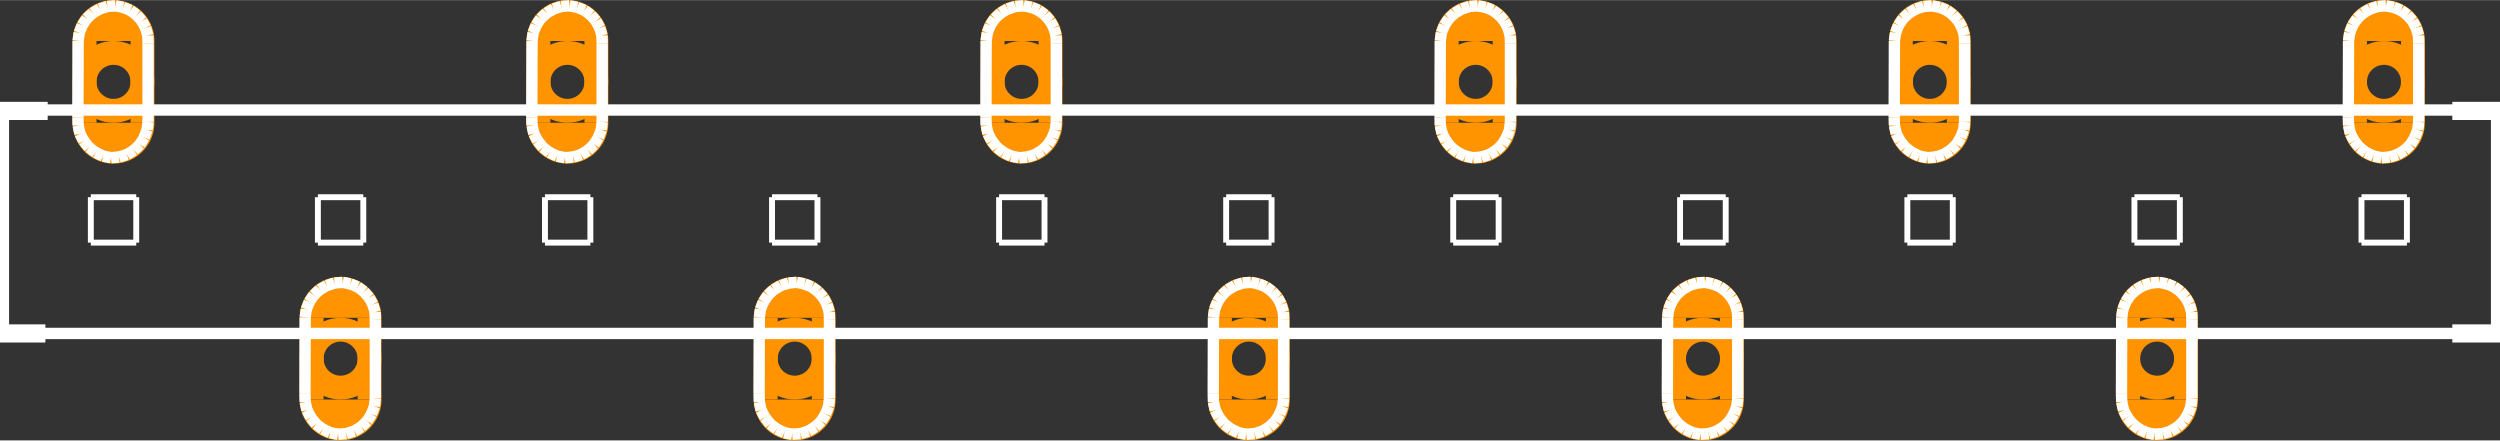 <?xml version="1.0" encoding="UTF-8" standalone="no"?>
<svg xmlns:svg="http://www.w3.org/2000/svg" xmlns="http://www.w3.org/2000/svg" version="1.2" baseProfile="tiny" x="0in" y="0in" width="1.101in" height="0.194in" viewBox="0 0 11010 1939" >
<rect x="0" y="0" width="11010" height="1939" fill="#333333" stroke="none"/>
<title>SparkFun.mod</title>
<desc>Kicad module 'SparkFun-1X11_SMD_PTHCOMBO' from file 'SparkFun.mod' converted by Fritzing</desc>
<g id="copper0">
 <g id="copper1">
  <g connectorname="1" id="connector0pin">
   <circle fill="none" cx="500" cy="360" stroke="#ff9400" r="127.5" stroke-width="105"/>
   <line fill="none" stroke="#ff9400" y1="180" x1="372.5" y2="540" stroke-width="105" x2="372.5"/>
   <line fill="none" stroke="#ff9400" y1="180" x1="627.5" y2="540" stroke-width="105" x2="627.5"/>
   <path fill="#ff9400" stroke-width="0" d="M320,180a180,180,0,0,1,360,0"/>
   <path fill="#ff9400" stroke-width="0" d="M680,540a180,180,0,1,1,-360,0"/>
  </g>
  <g connectorname="2" id="connector1pin">
   <circle fill="none" cx="1500" cy="1579" stroke="#ff9400" r="127.5" stroke-width="105"/>
   <line fill="none" stroke="#ff9400" y1="1399" x1="1372.5" y2="1759" stroke-width="105" x2="1372.5"/>
   <line fill="none" stroke="#ff9400" y1="1399" x1="1627.5" y2="1759" stroke-width="105" x2="1627.5"/>
   <path fill="#ff9400" stroke-width="0" d="M1320,1399a180,180,0,0,1,360,0"/>
   <path fill="#ff9400" stroke-width="0" d="M1680,1759a180,180,0,1,1,-360,0"/>
  </g>
  <g connectorname="3" id="connector2pin">
   <circle fill="none" cx="2499" cy="360" stroke="#ff9400" r="127.5" stroke-width="105"/>
   <line fill="none" stroke="#ff9400" y1="180" x1="2371.5" y2="540" stroke-width="105" x2="2371.5"/>
   <line fill="none" stroke="#ff9400" y1="180" x1="2626.5" y2="540" stroke-width="105" x2="2626.5"/>
   <path fill="#ff9400" stroke-width="0" d="M2319,180a180,180,0,0,1,360,0"/>
   <path fill="#ff9400" stroke-width="0" d="M2679,540a180,180,0,1,1,-360,0"/>
  </g>
  <g connectorname="4" id="connector3pin">
   <circle fill="none" cx="3500" cy="1579" stroke="#ff9400" r="127.5" stroke-width="105"/>
   <line fill="none" stroke="#ff9400" y1="1399" x1="3372.5" y2="1759" stroke-width="105" x2="3372.5"/>
   <line fill="none" stroke="#ff9400" y1="1399" x1="3627.5" y2="1759" stroke-width="105" x2="3627.5"/>
   <path fill="#ff9400" stroke-width="0" d="M3320,1399a180,180,0,0,1,360,0"/>
   <path fill="#ff9400" stroke-width="0" d="M3680,1759a180,180,0,1,1,-360,0"/>
  </g>
  <g connectorname="5" id="connector4pin">
   <circle fill="none" cx="4499" cy="360" stroke="#ff9400" r="127.5" stroke-width="105"/>
   <line fill="none" stroke="#ff9400" y1="180" x1="4371.5" y2="540" stroke-width="105" x2="4371.5"/>
   <line fill="none" stroke="#ff9400" y1="180" x1="4626.5" y2="540" stroke-width="105" x2="4626.5"/>
   <path fill="#ff9400" stroke-width="0" d="M4319,180a180,180,0,0,1,360,0"/>
   <path fill="#ff9400" stroke-width="0" d="M4679,540a180,180,0,1,1,-360,0"/>
  </g>
  <g connectorname="6" id="connector5pin">
   <circle fill="none" cx="5500" cy="1579" stroke="#ff9400" r="127.5" stroke-width="105"/>
   <line fill="none" stroke="#ff9400" y1="1399" x1="5372.5" y2="1759" stroke-width="105" x2="5372.5"/>
   <line fill="none" stroke="#ff9400" y1="1399" x1="5627.5" y2="1759" stroke-width="105" x2="5627.5"/>
   <path fill="#ff9400" stroke-width="0" d="M5320,1399a180,180,0,0,1,360,0"/>
   <path fill="#ff9400" stroke-width="0" d="M5680,1759a180,180,0,1,1,-360,0"/>
  </g>
  <g connectorname="7" id="connector6pin">
   <circle fill="none" cx="6499" cy="360" stroke="#ff9400" r="127.5" stroke-width="105"/>
   <line fill="none" stroke="#ff9400" y1="180" x1="6371.5" y2="540" stroke-width="105" x2="6371.5"/>
   <line fill="none" stroke="#ff9400" y1="180" x1="6626.5" y2="540" stroke-width="105" x2="6626.5"/>
   <path fill="#ff9400" stroke-width="0" d="M6319,180a180,180,0,0,1,360,0"/>
   <path fill="#ff9400" stroke-width="0" d="M6679,540a180,180,0,1,1,-360,0"/>
  </g>
  <g connectorname="8" id="connector7pin">
   <circle fill="none" cx="7500" cy="1579" stroke="#ff9400" r="127.5" stroke-width="105"/>
   <line fill="none" stroke="#ff9400" y1="1399" x1="7372.5" y2="1759" stroke-width="105" x2="7372.5"/>
   <line fill="none" stroke="#ff9400" y1="1399" x1="7627.5" y2="1759" stroke-width="105" x2="7627.5"/>
   <path fill="#ff9400" stroke-width="0" d="M7320,1399a180,180,0,0,1,360,0"/>
   <path fill="#ff9400" stroke-width="0" d="M7680,1759a180,180,0,1,1,-360,0"/>
  </g>
  <g connectorname="9" id="connector8pin">
   <circle fill="none" cx="8499" cy="360" stroke="#ff9400" r="127.5" stroke-width="105"/>
   <line fill="none" stroke="#ff9400" y1="180" x1="8371.5" y2="540" stroke-width="105" x2="8371.5"/>
   <line fill="none" stroke="#ff9400" y1="180" x1="8626.5" y2="540" stroke-width="105" x2="8626.5"/>
   <path fill="#ff9400" stroke-width="0" d="M8319,180a180,180,0,0,1,360,0"/>
   <path fill="#ff9400" stroke-width="0" d="M8679,540a180,180,0,1,1,-360,0"/>
  </g>
  <g connectorname="10" id="connector9pin">
   <circle fill="none" cx="9500" cy="1579" stroke="#ff9400" r="127.5" stroke-width="105"/>
   <line fill="none" stroke="#ff9400" y1="1399" x1="9372.5" y2="1759" stroke-width="105" x2="9372.5"/>
   <line fill="none" stroke="#ff9400" y1="1399" x1="9627.5" y2="1759" stroke-width="105" x2="9627.5"/>
   <path fill="#ff9400" stroke-width="0" d="M9320,1399a180,180,0,0,1,360,0"/>
   <path fill="#ff9400" stroke-width="0" d="M9680,1759a180,180,0,1,1,-360,0"/>
  </g>
  <g connectorname="11" id="connector10pin">
   <circle fill="none" cx="10499" cy="360" stroke="#ff9400" r="127.5" stroke-width="105"/>
   <line fill="none" stroke="#ff9400" y1="180" x1="10371.5" y2="540" stroke-width="105" x2="10371.5"/>
   <line fill="none" stroke="#ff9400" y1="180" x1="10626.5" y2="540" stroke-width="105" x2="10626.5"/>
   <path fill="#ff9400" stroke-width="0" d="M10319,180a180,180,0,0,1,360,0"/>
   <path fill="#ff9400" stroke-width="0" d="M10679,540a180,180,0,1,1,-360,0"/>
  </g>
 </g>
</g>
<g id="silkscreen">
 <line fill="none" stroke="white" y1="1068" x1="6400" y2="1068" stroke-width="26" x2="6600"/>
 <line fill="none" stroke="white" y1="1068" x1="6600" y2="868" stroke-width="26" x2="6600"/>
 <line fill="none" stroke="white" y1="868" x1="6400" y2="868" stroke-width="26" x2="6600"/>
 <line fill="none" stroke="white" y1="1068" x1="6400" y2="868" stroke-width="26" x2="6400"/>
 <line fill="none" stroke="white" y1="1068" x1="5400" y2="1068" stroke-width="26" x2="5600"/>
 <line fill="none" stroke="white" y1="1068" x1="5600" y2="868" stroke-width="26" x2="5600"/>
 <line fill="none" stroke="white" y1="868" x1="5400" y2="868" stroke-width="26" x2="5600"/>
 <line fill="none" stroke="white" y1="1068" x1="5400" y2="868" stroke-width="26" x2="5400"/>
 <line fill="none" stroke="white" y1="1068" x1="4400" y2="1068" stroke-width="26" x2="4600"/>
 <line fill="none" stroke="white" y1="1068" x1="4600" y2="868" stroke-width="26" x2="4600"/>
 <line fill="none" stroke="white" y1="868" x1="4400" y2="868" stroke-width="26" x2="4600"/>
 <line fill="none" stroke="white" y1="1068" x1="4400" y2="868" stroke-width="26" x2="4400"/>
 <line fill="none" stroke="white" y1="1068" x1="3400" y2="1068" stroke-width="26" x2="3600"/>
 <line fill="none" stroke="white" y1="1068" x1="3600" y2="868" stroke-width="26" x2="3600"/>
 <line fill="none" stroke="white" y1="868" x1="3400" y2="868" stroke-width="26" x2="3600"/>
 <line fill="none" stroke="white" y1="1068" x1="3400" y2="868" stroke-width="26" x2="3400"/>
 <line fill="none" stroke="white" y1="1068" x1="2400" y2="1068" stroke-width="26" x2="2600"/>
 <line fill="none" stroke="white" y1="1068" x1="2600" y2="868" stroke-width="26" x2="2600"/>
 <line fill="none" stroke="white" y1="868" x1="2400" y2="868" stroke-width="26" x2="2600"/>
 <line fill="none" stroke="white" y1="1068" x1="2400" y2="868" stroke-width="26" x2="2400"/>
 <line fill="none" stroke="white" y1="1068" x1="1400" y2="1068" stroke-width="26" x2="1600"/>
 <line fill="none" stroke="white" y1="1068" x1="1600" y2="868" stroke-width="26" x2="1600"/>
 <line fill="none" stroke="white" y1="868" x1="1400" y2="868" stroke-width="26" x2="1600"/>
 <line fill="none" stroke="white" y1="1068" x1="1400" y2="868" stroke-width="26" x2="1400"/>
 <line fill="none" stroke="white" y1="1068" x1="400" y2="1068" stroke-width="26" x2="600"/>
 <line fill="none" stroke="white" y1="1068" x1="600" y2="868" stroke-width="26" x2="600"/>
 <line fill="none" stroke="white" y1="868" x1="400" y2="868" stroke-width="26" x2="600"/>
 <line fill="none" stroke="white" y1="1068" x1="400" y2="868" stroke-width="26" x2="400"/>
 <line fill="none" stroke="white" y1="1068" x1="7399" y2="1068" stroke-width="26" x2="7600"/>
 <line fill="none" stroke="white" y1="1068" x1="7600" y2="868" stroke-width="26" x2="7600"/>
 <line fill="none" stroke="white" y1="868" x1="7399" y2="868" stroke-width="26" x2="7600"/>
 <line fill="none" stroke="white" y1="1068" x1="7399" y2="868" stroke-width="26" x2="7399"/>
 <line fill="none" stroke="white" y1="1068" x1="8400" y2="1068" stroke-width="26" x2="8600"/>
 <line fill="none" stroke="white" y1="1068" x1="8600" y2="868" stroke-width="26" x2="8600"/>
 <line fill="none" stroke="white" y1="868" x1="8400" y2="868" stroke-width="26" x2="8600"/>
 <line fill="none" stroke="white" y1="1068" x1="8400" y2="868" stroke-width="26" x2="8400"/>
 <line fill="none" stroke="white" y1="1068" x1="9400" y2="1068" stroke-width="26" x2="9600"/>
 <line fill="none" stroke="white" y1="1068" x1="9600" y2="868" stroke-width="26" x2="9600"/>
 <line fill="none" stroke="white" y1="868" x1="9400" y2="868" stroke-width="26" x2="9600"/>
 <line fill="none" stroke="white" y1="1068" x1="9400" y2="868" stroke-width="26" x2="9400"/>
 <line fill="none" stroke="white" y1="1068" x1="10400" y2="1068" stroke-width="26" x2="10600"/>
 <line fill="none" stroke="white" y1="1068" x1="10600" y2="868" stroke-width="26" x2="10600"/>
 <line fill="none" stroke="white" y1="868" x1="10400" y2="868" stroke-width="26" x2="10600"/>
 <line fill="none" stroke="white" y1="1068" x1="10400" y2="868" stroke-width="26" x2="10400"/>
 <line fill="none" stroke="white" y1="1468" x1="0" y2="1468" stroke-width="50" x2="11000"/>
 <line fill="none" stroke="white" y1="1468" x1="0" y2="484" stroke-width="50" x2="0"/>
 <line fill="none" stroke="white" y1="1468" x1="11000" y2="484" stroke-width="50" x2="11000"/>
 <line fill="none" stroke="white" y1="484" x1="0" y2="484" stroke-width="50" x2="11000"/>
 <line fill="none" stroke="white" y1="488" x1="210" y2="488" stroke-width="80" x2="0"/>
 <line fill="none" stroke="white" y1="488" x1="0" y2="1468" stroke-width="80" x2="0"/>
 <line fill="none" stroke="white" y1="1468" x1="0" y2="1468" stroke-width="80" x2="200"/>
 <line fill="none" stroke="white" y1="488" x1="11010" y2="1468" stroke-width="80" x2="11010"/>
 <line fill="none" stroke="white" y1="488" x1="11010" y2="488" stroke-width="80" x2="10800"/>
 <line fill="none" stroke="white" y1="1468" x1="11010" y2="1468" stroke-width="80" x2="10800"/>
 <line fill="none" stroke="white" y1="536" x1="652" y2="190" stroke-width="50" x2="652"/>
 <line fill="none" stroke="white" y1="190" x1="652" y2="156" stroke-width="50" x2="651"/>
 <line fill="none" stroke="white" y1="156" x1="651" y2="122" stroke-width="50" x2="641"/>
 <line fill="none" stroke="white" y1="122" x1="641" y2="92" stroke-width="50" x2="625"/>
 <line fill="none" stroke="white" y1="92" x1="625" y2="66" stroke-width="50" x2="602"/>
 <line fill="none" stroke="white" y1="66" x1="602" y2="45" stroke-width="50" x2="574"/>
 <line fill="none" stroke="white" y1="45" x1="574" y2="32" stroke-width="50" x2="542"/>
 <line fill="none" stroke="white" y1="32" x1="542" y2="25" stroke-width="50" x2="508"/>
 <line fill="none" stroke="white" y1="25" x1="508" y2="28" stroke-width="50" x2="473"/>
 <line fill="none" stroke="white" y1="28" x1="473" y2="39" stroke-width="50" x2="439"/>
 <line fill="none" stroke="white" y1="39" x1="439" y2="57" stroke-width="50" x2="408"/>
 <line fill="none" stroke="white" y1="57" x1="408" y2="81" stroke-width="50" x2="382"/>
 <line fill="none" stroke="white" y1="81" x1="382" y2="111" stroke-width="50" x2="362"/>
 <line fill="none" stroke="white" y1="111" x1="362" y2="144" stroke-width="50" x2="349"/>
 <line fill="none" stroke="white" y1="144" x1="349" y2="179" stroke-width="50" x2="344"/>
 <line fill="none" stroke="white" y1="179" x1="344" y2="516" stroke-width="50" x2="343"/>
 <line fill="none" stroke="white" y1="516" x1="343" y2="552" stroke-width="50" x2="344"/>
 <line fill="none" stroke="white" y1="552" x1="344" y2="588" stroke-width="50" x2="352"/>
 <line fill="none" stroke="white" y1="588" x1="352" y2="620" stroke-width="50" x2="369"/>
 <line fill="none" stroke="white" y1="620" x1="369" y2="649" stroke-width="50" x2="392"/>
 <line fill="none" stroke="white" y1="649" x1="392" y2="671" stroke-width="50" x2="421"/>
 <line fill="none" stroke="white" y1="671" x1="421" y2="687" stroke-width="50" x2="454"/>
 <line fill="none" stroke="white" y1="687" x1="454" y2="694" stroke-width="50" x2="489"/>
 <line fill="none" stroke="white" y1="694" x1="489" y2="691" stroke-width="50" x2="524"/>
 <line fill="none" stroke="white" y1="691" x1="524" y2="680" stroke-width="50" x2="559"/>
 <line fill="none" stroke="white" y1="680" x1="559" y2="661" stroke-width="50" x2="590"/>
 <line fill="none" stroke="white" y1="661" x1="590" y2="636" stroke-width="50" x2="616"/>
 <line fill="none" stroke="white" y1="636" x1="616" y2="605" stroke-width="50" x2="635"/>
 <line fill="none" stroke="white" y1="605" x1="635" y2="571" stroke-width="50" x2="648"/>
 <line fill="none" stroke="white" y1="571" x1="648" y2="536" stroke-width="50" x2="652"/>
 <line fill="none" stroke="white" y1="536" x1="2652" y2="190" stroke-width="50" x2="2652"/>
 <line fill="none" stroke="white" y1="190" x1="2652" y2="156" stroke-width="50" x2="2651"/>
 <line fill="none" stroke="white" y1="156" x1="2651" y2="122" stroke-width="50" x2="2641"/>
 <line fill="none" stroke="white" y1="122" x1="2641" y2="92" stroke-width="50" x2="2625"/>
 <line fill="none" stroke="white" y1="92" x1="2625" y2="66" stroke-width="50" x2="2602"/>
 <line fill="none" stroke="white" y1="66" x1="2602" y2="45" stroke-width="50" x2="2574"/>
 <line fill="none" stroke="white" y1="45" x1="2574" y2="32" stroke-width="50" x2="2542"/>
 <line fill="none" stroke="white" y1="32" x1="2542" y2="25" stroke-width="50" x2="2508"/>
 <line fill="none" stroke="white" y1="25" x1="2508" y2="28" stroke-width="50" x2="2472"/>
 <line fill="none" stroke="white" y1="28" x1="2472" y2="39" stroke-width="50" x2="2438"/>
 <line fill="none" stroke="white" y1="39" x1="2438" y2="57" stroke-width="50" x2="2407"/>
 <line fill="none" stroke="white" y1="57" x1="2407" y2="81" stroke-width="50" x2="2381"/>
 <line fill="none" stroke="white" y1="81" x1="2381" y2="111" stroke-width="50" x2="2361"/>
 <line fill="none" stroke="white" y1="111" x1="2361" y2="144" stroke-width="50" x2="2348"/>
 <line fill="none" stroke="white" y1="144" x1="2348" y2="179" stroke-width="50" x2="2343"/>
 <line fill="none" stroke="white" y1="179" x1="2343" y2="516" stroke-width="50" x2="2342"/>
 <line fill="none" stroke="white" y1="516" x1="2342" y2="552" stroke-width="50" x2="2343"/>
 <line fill="none" stroke="white" y1="552" x1="2343" y2="588" stroke-width="50" x2="2351"/>
 <line fill="none" stroke="white" y1="588" x1="2351" y2="620" stroke-width="50" x2="2368"/>
 <line fill="none" stroke="white" y1="620" x1="2368" y2="649" stroke-width="50" x2="2391"/>
 <line fill="none" stroke="white" y1="649" x1="2391" y2="671" stroke-width="50" x2="2420"/>
 <line fill="none" stroke="white" y1="671" x1="2420" y2="687" stroke-width="50" x2="2453"/>
 <line fill="none" stroke="white" y1="687" x1="2453" y2="694" stroke-width="50" x2="2488"/>
 <line fill="none" stroke="white" y1="694" x1="2488" y2="691" stroke-width="50" x2="2524"/>
 <line fill="none" stroke="white" y1="691" x1="2524" y2="680" stroke-width="50" x2="2559"/>
 <line fill="none" stroke="white" y1="680" x1="2559" y2="661" stroke-width="50" x2="2590"/>
 <line fill="none" stroke="white" y1="661" x1="2590" y2="636" stroke-width="50" x2="2616"/>
 <line fill="none" stroke="white" y1="636" x1="2616" y2="605" stroke-width="50" x2="2635"/>
 <line fill="none" stroke="white" y1="605" x1="2635" y2="571" stroke-width="50" x2="2648"/>
 <line fill="none" stroke="white" y1="571" x1="2648" y2="536" stroke-width="50" x2="2652"/>
 <line fill="none" stroke="white" y1="536" x1="4652" y2="190" stroke-width="50" x2="4652"/>
 <line fill="none" stroke="white" y1="190" x1="4652" y2="156" stroke-width="50" x2="4651"/>
 <line fill="none" stroke="white" y1="156" x1="4651" y2="122" stroke-width="50" x2="4641"/>
 <line fill="none" stroke="white" y1="122" x1="4641" y2="92" stroke-width="50" x2="4625"/>
 <line fill="none" stroke="white" y1="92" x1="4625" y2="66" stroke-width="50" x2="4602"/>
 <line fill="none" stroke="white" y1="66" x1="4602" y2="45" stroke-width="50" x2="4574"/>
 <line fill="none" stroke="white" y1="45" x1="4574" y2="32" stroke-width="50" x2="4542"/>
 <line fill="none" stroke="white" y1="32" x1="4542" y2="25" stroke-width="50" x2="4508"/>
 <line fill="none" stroke="white" y1="25" x1="4508" y2="28" stroke-width="50" x2="4472"/>
 <line fill="none" stroke="white" y1="28" x1="4472" y2="39" stroke-width="50" x2="4438"/>
 <line fill="none" stroke="white" y1="39" x1="4438" y2="57" stroke-width="50" x2="4407"/>
 <line fill="none" stroke="white" y1="57" x1="4407" y2="81" stroke-width="50" x2="4381"/>
 <line fill="none" stroke="white" y1="81" x1="4381" y2="111" stroke-width="50" x2="4361"/>
 <line fill="none" stroke="white" y1="111" x1="4361" y2="144" stroke-width="50" x2="4348"/>
 <line fill="none" stroke="white" y1="144" x1="4348" y2="179" stroke-width="50" x2="4343"/>
 <line fill="none" stroke="white" y1="179" x1="4343" y2="516" stroke-width="50" x2="4342"/>
 <line fill="none" stroke="white" y1="516" x1="4342" y2="552" stroke-width="50" x2="4343"/>
 <line fill="none" stroke="white" y1="552" x1="4343" y2="588" stroke-width="50" x2="4351"/>
 <line fill="none" stroke="white" y1="588" x1="4351" y2="620" stroke-width="50" x2="4368"/>
 <line fill="none" stroke="white" y1="620" x1="4368" y2="649" stroke-width="50" x2="4391"/>
 <line fill="none" stroke="white" y1="649" x1="4391" y2="671" stroke-width="50" x2="4420"/>
 <line fill="none" stroke="white" y1="671" x1="4420" y2="687" stroke-width="50" x2="4453"/>
 <line fill="none" stroke="white" y1="687" x1="4453" y2="694" stroke-width="50" x2="4488"/>
 <line fill="none" stroke="white" y1="694" x1="4488" y2="691" stroke-width="50" x2="4524"/>
 <line fill="none" stroke="white" y1="691" x1="4524" y2="680" stroke-width="50" x2="4559"/>
 <line fill="none" stroke="white" y1="680" x1="4559" y2="661" stroke-width="50" x2="4590"/>
 <line fill="none" stroke="white" y1="661" x1="4590" y2="636" stroke-width="50" x2="4616"/>
 <line fill="none" stroke="white" y1="636" x1="4616" y2="605" stroke-width="50" x2="4635"/>
 <line fill="none" stroke="white" y1="605" x1="4635" y2="571" stroke-width="50" x2="4648"/>
 <line fill="none" stroke="white" y1="571" x1="4648" y2="536" stroke-width="50" x2="4652"/>
 <line fill="none" stroke="white" y1="536" x1="6652" y2="190" stroke-width="50" x2="6652"/>
 <line fill="none" stroke="white" y1="190" x1="6652" y2="156" stroke-width="50" x2="6651"/>
 <line fill="none" stroke="white" y1="156" x1="6651" y2="122" stroke-width="50" x2="6641"/>
 <line fill="none" stroke="white" y1="122" x1="6641" y2="92" stroke-width="50" x2="6625"/>
 <line fill="none" stroke="white" y1="92" x1="6625" y2="66" stroke-width="50" x2="6602"/>
 <line fill="none" stroke="white" y1="66" x1="6602" y2="45" stroke-width="50" x2="6574"/>
 <line fill="none" stroke="white" y1="45" x1="6574" y2="32" stroke-width="50" x2="6542"/>
 <line fill="none" stroke="white" y1="32" x1="6542" y2="25" stroke-width="50" x2="6508"/>
 <line fill="none" stroke="white" y1="25" x1="6508" y2="28" stroke-width="50" x2="6472"/>
 <line fill="none" stroke="white" y1="28" x1="6472" y2="39" stroke-width="50" x2="6438"/>
 <line fill="none" stroke="white" y1="39" x1="6438" y2="57" stroke-width="50" x2="6407"/>
 <line fill="none" stroke="white" y1="57" x1="6407" y2="81" stroke-width="50" x2="6381"/>
 <line fill="none" stroke="white" y1="81" x1="6381" y2="111" stroke-width="50" x2="6361"/>
 <line fill="none" stroke="white" y1="111" x1="6361" y2="144" stroke-width="50" x2="6348"/>
 <line fill="none" stroke="white" y1="144" x1="6348" y2="179" stroke-width="50" x2="6343"/>
 <line fill="none" stroke="white" y1="179" x1="6343" y2="516" stroke-width="50" x2="6342"/>
 <line fill="none" stroke="white" y1="516" x1="6342" y2="552" stroke-width="50" x2="6343"/>
 <line fill="none" stroke="white" y1="552" x1="6343" y2="588" stroke-width="50" x2="6351"/>
 <line fill="none" stroke="white" y1="588" x1="6351" y2="620" stroke-width="50" x2="6368"/>
 <line fill="none" stroke="white" y1="620" x1="6368" y2="649" stroke-width="50" x2="6391"/>
 <line fill="none" stroke="white" y1="649" x1="6391" y2="671" stroke-width="50" x2="6420"/>
 <line fill="none" stroke="white" y1="671" x1="6420" y2="687" stroke-width="50" x2="6453"/>
 <line fill="none" stroke="white" y1="687" x1="6453" y2="694" stroke-width="50" x2="6488"/>
 <line fill="none" stroke="white" y1="694" x1="6488" y2="691" stroke-width="50" x2="6524"/>
 <line fill="none" stroke="white" y1="691" x1="6524" y2="680" stroke-width="50" x2="6559"/>
 <line fill="none" stroke="white" y1="680" x1="6559" y2="661" stroke-width="50" x2="6590"/>
 <line fill="none" stroke="white" y1="661" x1="6590" y2="636" stroke-width="50" x2="6616"/>
 <line fill="none" stroke="white" y1="636" x1="6616" y2="605" stroke-width="50" x2="6635"/>
 <line fill="none" stroke="white" y1="605" x1="6635" y2="571" stroke-width="50" x2="6648"/>
 <line fill="none" stroke="white" y1="571" x1="6648" y2="536" stroke-width="50" x2="6652"/>
 <line fill="none" stroke="white" y1="536" x1="8652" y2="190" stroke-width="50" x2="8652"/>
 <line fill="none" stroke="white" y1="190" x1="8652" y2="156" stroke-width="50" x2="8651"/>
 <line fill="none" stroke="white" y1="156" x1="8651" y2="122" stroke-width="50" x2="8641"/>
 <line fill="none" stroke="white" y1="122" x1="8641" y2="92" stroke-width="50" x2="8625"/>
 <line fill="none" stroke="white" y1="92" x1="8625" y2="66" stroke-width="50" x2="8602"/>
 <line fill="none" stroke="white" y1="66" x1="8602" y2="45" stroke-width="50" x2="8574"/>
 <line fill="none" stroke="white" y1="45" x1="8574" y2="32" stroke-width="50" x2="8542"/>
 <line fill="none" stroke="white" y1="32" x1="8542" y2="25" stroke-width="50" x2="8508"/>
 <line fill="none" stroke="white" y1="25" x1="8508" y2="28" stroke-width="50" x2="8472"/>
 <line fill="none" stroke="white" y1="28" x1="8472" y2="39" stroke-width="50" x2="8438"/>
 <line fill="none" stroke="white" y1="39" x1="8438" y2="57" stroke-width="50" x2="8407"/>
 <line fill="none" stroke="white" y1="57" x1="8407" y2="81" stroke-width="50" x2="8381"/>
 <line fill="none" stroke="white" y1="81" x1="8381" y2="111" stroke-width="50" x2="8361"/>
 <line fill="none" stroke="white" y1="111" x1="8361" y2="144" stroke-width="50" x2="8348"/>
 <line fill="none" stroke="white" y1="144" x1="8348" y2="179" stroke-width="50" x2="8343"/>
 <line fill="none" stroke="white" y1="179" x1="8343" y2="516" stroke-width="50" x2="8342"/>
 <line fill="none" stroke="white" y1="516" x1="8342" y2="552" stroke-width="50" x2="8343"/>
 <line fill="none" stroke="white" y1="552" x1="8343" y2="588" stroke-width="50" x2="8351"/>
 <line fill="none" stroke="white" y1="588" x1="8351" y2="620" stroke-width="50" x2="8368"/>
 <line fill="none" stroke="white" y1="620" x1="8368" y2="649" stroke-width="50" x2="8391"/>
 <line fill="none" stroke="white" y1="649" x1="8391" y2="671" stroke-width="50" x2="8420"/>
 <line fill="none" stroke="white" y1="671" x1="8420" y2="687" stroke-width="50" x2="8453"/>
 <line fill="none" stroke="white" y1="687" x1="8453" y2="694" stroke-width="50" x2="8488"/>
 <line fill="none" stroke="white" y1="694" x1="8488" y2="691" stroke-width="50" x2="8524"/>
 <line fill="none" stroke="white" y1="691" x1="8524" y2="680" stroke-width="50" x2="8559"/>
 <line fill="none" stroke="white" y1="680" x1="8559" y2="661" stroke-width="50" x2="8590"/>
 <line fill="none" stroke="white" y1="661" x1="8590" y2="636" stroke-width="50" x2="8616"/>
 <line fill="none" stroke="white" y1="636" x1="8616" y2="605" stroke-width="50" x2="8635"/>
 <line fill="none" stroke="white" y1="605" x1="8635" y2="571" stroke-width="50" x2="8648"/>
 <line fill="none" stroke="white" y1="571" x1="8648" y2="536" stroke-width="50" x2="8652"/>
 <line fill="none" stroke="white" y1="536" x1="10652" y2="190" stroke-width="50" x2="10652"/>
 <line fill="none" stroke="white" y1="190" x1="10652" y2="156" stroke-width="50" x2="10651"/>
 <line fill="none" stroke="white" y1="156" x1="10651" y2="122" stroke-width="50" x2="10641"/>
 <line fill="none" stroke="white" y1="122" x1="10641" y2="92" stroke-width="50" x2="10625"/>
 <line fill="none" stroke="white" y1="92" x1="10625" y2="66" stroke-width="50" x2="10602"/>
 <line fill="none" stroke="white" y1="66" x1="10602" y2="45" stroke-width="50" x2="10574"/>
 <line fill="none" stroke="white" y1="45" x1="10574" y2="32" stroke-width="50" x2="10542"/>
 <line fill="none" stroke="white" y1="32" x1="10542" y2="25" stroke-width="50" x2="10508"/>
 <line fill="none" stroke="white" y1="25" x1="10508" y2="28" stroke-width="50" x2="10472"/>
 <line fill="none" stroke="white" y1="28" x1="10472" y2="39" stroke-width="50" x2="10438"/>
 <line fill="none" stroke="white" y1="39" x1="10438" y2="57" stroke-width="50" x2="10407"/>
 <line fill="none" stroke="white" y1="57" x1="10407" y2="81" stroke-width="50" x2="10381"/>
 <line fill="none" stroke="white" y1="81" x1="10381" y2="111" stroke-width="50" x2="10361"/>
 <line fill="none" stroke="white" y1="111" x1="10361" y2="144" stroke-width="50" x2="10348"/>
 <line fill="none" stroke="white" y1="144" x1="10348" y2="179" stroke-width="50" x2="10343"/>
 <line fill="none" stroke="white" y1="179" x1="10343" y2="516" stroke-width="50" x2="10342"/>
 <line fill="none" stroke="white" y1="516" x1="10342" y2="552" stroke-width="50" x2="10343"/>
 <line fill="none" stroke="white" y1="552" x1="10343" y2="588" stroke-width="50" x2="10351"/>
 <line fill="none" stroke="white" y1="588" x1="10351" y2="620" stroke-width="50" x2="10368"/>
 <line fill="none" stroke="white" y1="620" x1="10368" y2="649" stroke-width="50" x2="10391"/>
 <line fill="none" stroke="white" y1="649" x1="10391" y2="671" stroke-width="50" x2="10420"/>
 <line fill="none" stroke="white" y1="671" x1="10420" y2="687" stroke-width="50" x2="10453"/>
 <line fill="none" stroke="white" y1="687" x1="10453" y2="694" stroke-width="50" x2="10488"/>
 <line fill="none" stroke="white" y1="694" x1="10488" y2="691" stroke-width="50" x2="10524"/>
 <line fill="none" stroke="white" y1="691" x1="10524" y2="680" stroke-width="50" x2="10559"/>
 <line fill="none" stroke="white" y1="680" x1="10559" y2="661" stroke-width="50" x2="10590"/>
 <line fill="none" stroke="white" y1="661" x1="10590" y2="636" stroke-width="50" x2="10616"/>
 <line fill="none" stroke="white" y1="636" x1="10616" y2="605" stroke-width="50" x2="10635"/>
 <line fill="none" stroke="white" y1="605" x1="10635" y2="571" stroke-width="50" x2="10648"/>
 <line fill="none" stroke="white" y1="571" x1="10648" y2="536" stroke-width="50" x2="10652"/>
 <line fill="none" stroke="white" y1="1754" x1="1653" y2="1408" stroke-width="50" x2="1653"/>
 <line fill="none" stroke="white" y1="1408" x1="1653" y2="1374" stroke-width="50" x2="1652"/>
 <line fill="none" stroke="white" y1="1374" x1="1652" y2="1340" stroke-width="50" x2="1642"/>
 <line fill="none" stroke="white" y1="1340" x1="1642" y2="1310" stroke-width="50" x2="1626"/>
 <line fill="none" stroke="white" y1="1310" x1="1626" y2="1284" stroke-width="50" x2="1603"/>
 <line fill="none" stroke="white" y1="1284" x1="1603" y2="1263" stroke-width="50" x2="1575"/>
 <line fill="none" stroke="white" y1="1263" x1="1575" y2="1250" stroke-width="50" x2="1543"/>
 <line fill="none" stroke="white" y1="1250" x1="1543" y2="1243" stroke-width="50" x2="1509"/>
 <line fill="none" stroke="white" y1="1243" x1="1509" y2="1246" stroke-width="50" x2="1473"/>
 <line fill="none" stroke="white" y1="1246" x1="1473" y2="1257" stroke-width="50" x2="1439"/>
 <line fill="none" stroke="white" y1="1257" x1="1439" y2="1275" stroke-width="50" x2="1408"/>
 <line fill="none" stroke="white" y1="1275" x1="1408" y2="1299" stroke-width="50" x2="1382"/>
 <line fill="none" stroke="white" y1="1299" x1="1382" y2="1329" stroke-width="50" x2="1362"/>
 <line fill="none" stroke="white" y1="1329" x1="1362" y2="1362" stroke-width="50" x2="1349"/>
 <line fill="none" stroke="white" y1="1362" x1="1349" y2="1397" stroke-width="50" x2="1344"/>
 <line fill="none" stroke="white" y1="1397" x1="1344" y2="1734" stroke-width="50" x2="1343"/>
 <line fill="none" stroke="white" y1="1734" x1="1343" y2="1770" stroke-width="50" x2="1344"/>
 <line fill="none" stroke="white" y1="1770" x1="1344" y2="1806" stroke-width="50" x2="1352"/>
 <line fill="none" stroke="white" y1="1806" x1="1352" y2="1838" stroke-width="50" x2="1369"/>
 <line fill="none" stroke="white" y1="1838" x1="1369" y2="1867" stroke-width="50" x2="1392"/>
 <line fill="none" stroke="white" y1="1867" x1="1392" y2="1889" stroke-width="50" x2="1421"/>
 <line fill="none" stroke="white" y1="1889" x1="1421" y2="1905" stroke-width="50" x2="1454"/>
 <line fill="none" stroke="white" y1="1905" x1="1454" y2="1912" stroke-width="50" x2="1489"/>
 <line fill="none" stroke="white" y1="1912" x1="1489" y2="1909" stroke-width="50" x2="1525"/>
 <line fill="none" stroke="white" y1="1909" x1="1525" y2="1898" stroke-width="50" x2="1560"/>
 <line fill="none" stroke="white" y1="1898" x1="1560" y2="1879" stroke-width="50" x2="1591"/>
 <line fill="none" stroke="white" y1="1879" x1="1591" y2="1854" stroke-width="50" x2="1617"/>
 <line fill="none" stroke="white" y1="1854" x1="1617" y2="1823" stroke-width="50" x2="1636"/>
 <line fill="none" stroke="white" y1="1823" x1="1636" y2="1789" stroke-width="50" x2="1649"/>
 <line fill="none" stroke="white" y1="1789" x1="1649" y2="1754" stroke-width="50" x2="1653"/>
 <line fill="none" stroke="white" y1="1754" x1="3653" y2="1408" stroke-width="50" x2="3653"/>
 <line fill="none" stroke="white" y1="1408" x1="3653" y2="1374" stroke-width="50" x2="3652"/>
 <line fill="none" stroke="white" y1="1374" x1="3652" y2="1340" stroke-width="50" x2="3642"/>
 <line fill="none" stroke="white" y1="1340" x1="3642" y2="1310" stroke-width="50" x2="3626"/>
 <line fill="none" stroke="white" y1="1310" x1="3626" y2="1284" stroke-width="50" x2="3603"/>
 <line fill="none" stroke="white" y1="1284" x1="3603" y2="1263" stroke-width="50" x2="3575"/>
 <line fill="none" stroke="white" y1="1263" x1="3575" y2="1250" stroke-width="50" x2="3543"/>
 <line fill="none" stroke="white" y1="1250" x1="3543" y2="1243" stroke-width="50" x2="3509"/>
 <line fill="none" stroke="white" y1="1243" x1="3509" y2="1246" stroke-width="50" x2="3473"/>
 <line fill="none" stroke="white" y1="1246" x1="3473" y2="1257" stroke-width="50" x2="3439"/>
 <line fill="none" stroke="white" y1="1257" x1="3439" y2="1275" stroke-width="50" x2="3408"/>
 <line fill="none" stroke="white" y1="1275" x1="3408" y2="1299" stroke-width="50" x2="3382"/>
 <line fill="none" stroke="white" y1="1299" x1="3382" y2="1329" stroke-width="50" x2="3362"/>
 <line fill="none" stroke="white" y1="1329" x1="3362" y2="1362" stroke-width="50" x2="3349"/>
 <line fill="none" stroke="white" y1="1362" x1="3349" y2="1397" stroke-width="50" x2="3344"/>
 <line fill="none" stroke="white" y1="1397" x1="3344" y2="1734" stroke-width="50" x2="3343"/>
 <line fill="none" stroke="white" y1="1734" x1="3343" y2="1770" stroke-width="50" x2="3344"/>
 <line fill="none" stroke="white" y1="1770" x1="3344" y2="1806" stroke-width="50" x2="3352"/>
 <line fill="none" stroke="white" y1="1806" x1="3352" y2="1838" stroke-width="50" x2="3369"/>
 <line fill="none" stroke="white" y1="1838" x1="3369" y2="1867" stroke-width="50" x2="3392"/>
 <line fill="none" stroke="white" y1="1867" x1="3392" y2="1889" stroke-width="50" x2="3421"/>
 <line fill="none" stroke="white" y1="1889" x1="3421" y2="1905" stroke-width="50" x2="3454"/>
 <line fill="none" stroke="white" y1="1905" x1="3454" y2="1912" stroke-width="50" x2="3489"/>
 <line fill="none" stroke="white" y1="1912" x1="3489" y2="1909" stroke-width="50" x2="3525"/>
 <line fill="none" stroke="white" y1="1909" x1="3525" y2="1898" stroke-width="50" x2="3560"/>
 <line fill="none" stroke="white" y1="1898" x1="3560" y2="1879" stroke-width="50" x2="3591"/>
 <line fill="none" stroke="white" y1="1879" x1="3591" y2="1854" stroke-width="50" x2="3617"/>
 <line fill="none" stroke="white" y1="1854" x1="3617" y2="1823" stroke-width="50" x2="3636"/>
 <line fill="none" stroke="white" y1="1823" x1="3636" y2="1789" stroke-width="50" x2="3649"/>
 <line fill="none" stroke="white" y1="1789" x1="3649" y2="1754" stroke-width="50" x2="3653"/>
 <line fill="none" stroke="white" y1="1754" x1="5653" y2="1408" stroke-width="50" x2="5653"/>
 <line fill="none" stroke="white" y1="1408" x1="5653" y2="1374" stroke-width="50" x2="5652"/>
 <line fill="none" stroke="white" y1="1374" x1="5652" y2="1340" stroke-width="50" x2="5642"/>
 <line fill="none" stroke="white" y1="1340" x1="5642" y2="1310" stroke-width="50" x2="5626"/>
 <line fill="none" stroke="white" y1="1310" x1="5626" y2="1284" stroke-width="50" x2="5603"/>
 <line fill="none" stroke="white" y1="1284" x1="5603" y2="1263" stroke-width="50" x2="5575"/>
 <line fill="none" stroke="white" y1="1263" x1="5575" y2="1250" stroke-width="50" x2="5543"/>
 <line fill="none" stroke="white" y1="1250" x1="5543" y2="1243" stroke-width="50" x2="5509"/>
 <line fill="none" stroke="white" y1="1243" x1="5509" y2="1246" stroke-width="50" x2="5473"/>
 <line fill="none" stroke="white" y1="1246" x1="5473" y2="1257" stroke-width="50" x2="5439"/>
 <line fill="none" stroke="white" y1="1257" x1="5439" y2="1275" stroke-width="50" x2="5408"/>
 <line fill="none" stroke="white" y1="1275" x1="5408" y2="1299" stroke-width="50" x2="5382"/>
 <line fill="none" stroke="white" y1="1299" x1="5382" y2="1329" stroke-width="50" x2="5362"/>
 <line fill="none" stroke="white" y1="1329" x1="5362" y2="1362" stroke-width="50" x2="5349"/>
 <line fill="none" stroke="white" y1="1362" x1="5349" y2="1397" stroke-width="50" x2="5344"/>
 <line fill="none" stroke="white" y1="1397" x1="5344" y2="1734" stroke-width="50" x2="5343"/>
 <line fill="none" stroke="white" y1="1734" x1="5343" y2="1770" stroke-width="50" x2="5344"/>
 <line fill="none" stroke="white" y1="1770" x1="5344" y2="1806" stroke-width="50" x2="5352"/>
 <line fill="none" stroke="white" y1="1806" x1="5352" y2="1838" stroke-width="50" x2="5369"/>
 <line fill="none" stroke="white" y1="1838" x1="5369" y2="1867" stroke-width="50" x2="5392"/>
 <line fill="none" stroke="white" y1="1867" x1="5392" y2="1889" stroke-width="50" x2="5421"/>
 <line fill="none" stroke="white" y1="1889" x1="5421" y2="1905" stroke-width="50" x2="5454"/>
 <line fill="none" stroke="white" y1="1905" x1="5454" y2="1912" stroke-width="50" x2="5489"/>
 <line fill="none" stroke="white" y1="1912" x1="5489" y2="1909" stroke-width="50" x2="5525"/>
 <line fill="none" stroke="white" y1="1909" x1="5525" y2="1898" stroke-width="50" x2="5560"/>
 <line fill="none" stroke="white" y1="1898" x1="5560" y2="1879" stroke-width="50" x2="5591"/>
 <line fill="none" stroke="white" y1="1879" x1="5591" y2="1854" stroke-width="50" x2="5617"/>
 <line fill="none" stroke="white" y1="1854" x1="5617" y2="1823" stroke-width="50" x2="5636"/>
 <line fill="none" stroke="white" y1="1823" x1="5636" y2="1789" stroke-width="50" x2="5649"/>
 <line fill="none" stroke="white" y1="1789" x1="5649" y2="1754" stroke-width="50" x2="5653"/>
 <line fill="none" stroke="white" y1="1754" x1="7653" y2="1408" stroke-width="50" x2="7653"/>
 <line fill="none" stroke="white" y1="1408" x1="7653" y2="1374" stroke-width="50" x2="7652"/>
 <line fill="none" stroke="white" y1="1374" x1="7652" y2="1340" stroke-width="50" x2="7642"/>
 <line fill="none" stroke="white" y1="1340" x1="7642" y2="1310" stroke-width="50" x2="7626"/>
 <line fill="none" stroke="white" y1="1310" x1="7626" y2="1284" stroke-width="50" x2="7603"/>
 <line fill="none" stroke="white" y1="1284" x1="7603" y2="1263" stroke-width="50" x2="7575"/>
 <line fill="none" stroke="white" y1="1263" x1="7575" y2="1250" stroke-width="50" x2="7543"/>
 <line fill="none" stroke="white" y1="1250" x1="7543" y2="1243" stroke-width="50" x2="7509"/>
 <line fill="none" stroke="white" y1="1243" x1="7509" y2="1246" stroke-width="50" x2="7473"/>
 <line fill="none" stroke="white" y1="1246" x1="7473" y2="1257" stroke-width="50" x2="7439"/>
 <line fill="none" stroke="white" y1="1257" x1="7439" y2="1275" stroke-width="50" x2="7408"/>
 <line fill="none" stroke="white" y1="1275" x1="7408" y2="1299" stroke-width="50" x2="7382"/>
 <line fill="none" stroke="white" y1="1299" x1="7382" y2="1329" stroke-width="50" x2="7362"/>
 <line fill="none" stroke="white" y1="1329" x1="7362" y2="1362" stroke-width="50" x2="7349"/>
 <line fill="none" stroke="white" y1="1362" x1="7349" y2="1397" stroke-width="50" x2="7344"/>
 <line fill="none" stroke="white" y1="1397" x1="7344" y2="1734" stroke-width="50" x2="7343"/>
 <line fill="none" stroke="white" y1="1734" x1="7343" y2="1770" stroke-width="50" x2="7344"/>
 <line fill="none" stroke="white" y1="1770" x1="7344" y2="1806" stroke-width="50" x2="7352"/>
 <line fill="none" stroke="white" y1="1806" x1="7352" y2="1838" stroke-width="50" x2="7369"/>
 <line fill="none" stroke="white" y1="1838" x1="7369" y2="1867" stroke-width="50" x2="7392"/>
 <line fill="none" stroke="white" y1="1867" x1="7392" y2="1889" stroke-width="50" x2="7421"/>
 <line fill="none" stroke="white" y1="1889" x1="7421" y2="1905" stroke-width="50" x2="7454"/>
 <line fill="none" stroke="white" y1="1905" x1="7454" y2="1912" stroke-width="50" x2="7489"/>
 <line fill="none" stroke="white" y1="1912" x1="7489" y2="1909" stroke-width="50" x2="7525"/>
 <line fill="none" stroke="white" y1="1909" x1="7525" y2="1898" stroke-width="50" x2="7560"/>
 <line fill="none" stroke="white" y1="1898" x1="7560" y2="1879" stroke-width="50" x2="7591"/>
 <line fill="none" stroke="white" y1="1879" x1="7591" y2="1854" stroke-width="50" x2="7617"/>
 <line fill="none" stroke="white" y1="1854" x1="7617" y2="1823" stroke-width="50" x2="7636"/>
 <line fill="none" stroke="white" y1="1823" x1="7636" y2="1789" stroke-width="50" x2="7649"/>
 <line fill="none" stroke="white" y1="1789" x1="7649" y2="1754" stroke-width="50" x2="7653"/>
 <line fill="none" stroke="white" y1="1754" x1="9653" y2="1408" stroke-width="50" x2="9653"/>
 <line fill="none" stroke="white" y1="1408" x1="9653" y2="1374" stroke-width="50" x2="9652"/>
 <line fill="none" stroke="white" y1="1374" x1="9652" y2="1340" stroke-width="50" x2="9642"/>
 <line fill="none" stroke="white" y1="1340" x1="9642" y2="1310" stroke-width="50" x2="9626"/>
 <line fill="none" stroke="white" y1="1310" x1="9626" y2="1284" stroke-width="50" x2="9603"/>
 <line fill="none" stroke="white" y1="1284" x1="9603" y2="1263" stroke-width="50" x2="9575"/>
 <line fill="none" stroke="white" y1="1263" x1="9575" y2="1250" stroke-width="50" x2="9543"/>
 <line fill="none" stroke="white" y1="1250" x1="9543" y2="1243" stroke-width="50" x2="9509"/>
 <line fill="none" stroke="white" y1="1243" x1="9509" y2="1246" stroke-width="50" x2="9473"/>
 <line fill="none" stroke="white" y1="1246" x1="9473" y2="1257" stroke-width="50" x2="9439"/>
 <line fill="none" stroke="white" y1="1257" x1="9439" y2="1275" stroke-width="50" x2="9408"/>
 <line fill="none" stroke="white" y1="1275" x1="9408" y2="1299" stroke-width="50" x2="9382"/>
 <line fill="none" stroke="white" y1="1299" x1="9382" y2="1329" stroke-width="50" x2="9362"/>
 <line fill="none" stroke="white" y1="1329" x1="9362" y2="1362" stroke-width="50" x2="9349"/>
 <line fill="none" stroke="white" y1="1362" x1="9349" y2="1397" stroke-width="50" x2="9344"/>
 <line fill="none" stroke="white" y1="1397" x1="9344" y2="1734" stroke-width="50" x2="9343"/>
 <line fill="none" stroke="white" y1="1734" x1="9343" y2="1770" stroke-width="50" x2="9344"/>
 <line fill="none" stroke="white" y1="1770" x1="9344" y2="1806" stroke-width="50" x2="9352"/>
 <line fill="none" stroke="white" y1="1806" x1="9352" y2="1838" stroke-width="50" x2="9369"/>
 <line fill="none" stroke="white" y1="1838" x1="9369" y2="1867" stroke-width="50" x2="9392"/>
 <line fill="none" stroke="white" y1="1867" x1="9392" y2="1889" stroke-width="50" x2="9421"/>
 <line fill="none" stroke="white" y1="1889" x1="9421" y2="1905" stroke-width="50" x2="9454"/>
 <line fill="none" stroke="white" y1="1905" x1="9454" y2="1912" stroke-width="50" x2="9489"/>
 <line fill="none" stroke="white" y1="1912" x1="9489" y2="1909" stroke-width="50" x2="9525"/>
 <line fill="none" stroke="white" y1="1909" x1="9525" y2="1898" stroke-width="50" x2="9560"/>
 <line fill="none" stroke="white" y1="1898" x1="9560" y2="1879" stroke-width="50" x2="9591"/>
 <line fill="none" stroke="white" y1="1879" x1="9591" y2="1854" stroke-width="50" x2="9617"/>
 <line fill="none" stroke="white" y1="1854" x1="9617" y2="1823" stroke-width="50" x2="9636"/>
 <line fill="none" stroke="white" y1="1823" x1="9636" y2="1789" stroke-width="50" x2="9649"/>
 <line fill="none" stroke="white" y1="1789" x1="9649" y2="1754" stroke-width="50" x2="9653"/>
</g>
</svg>